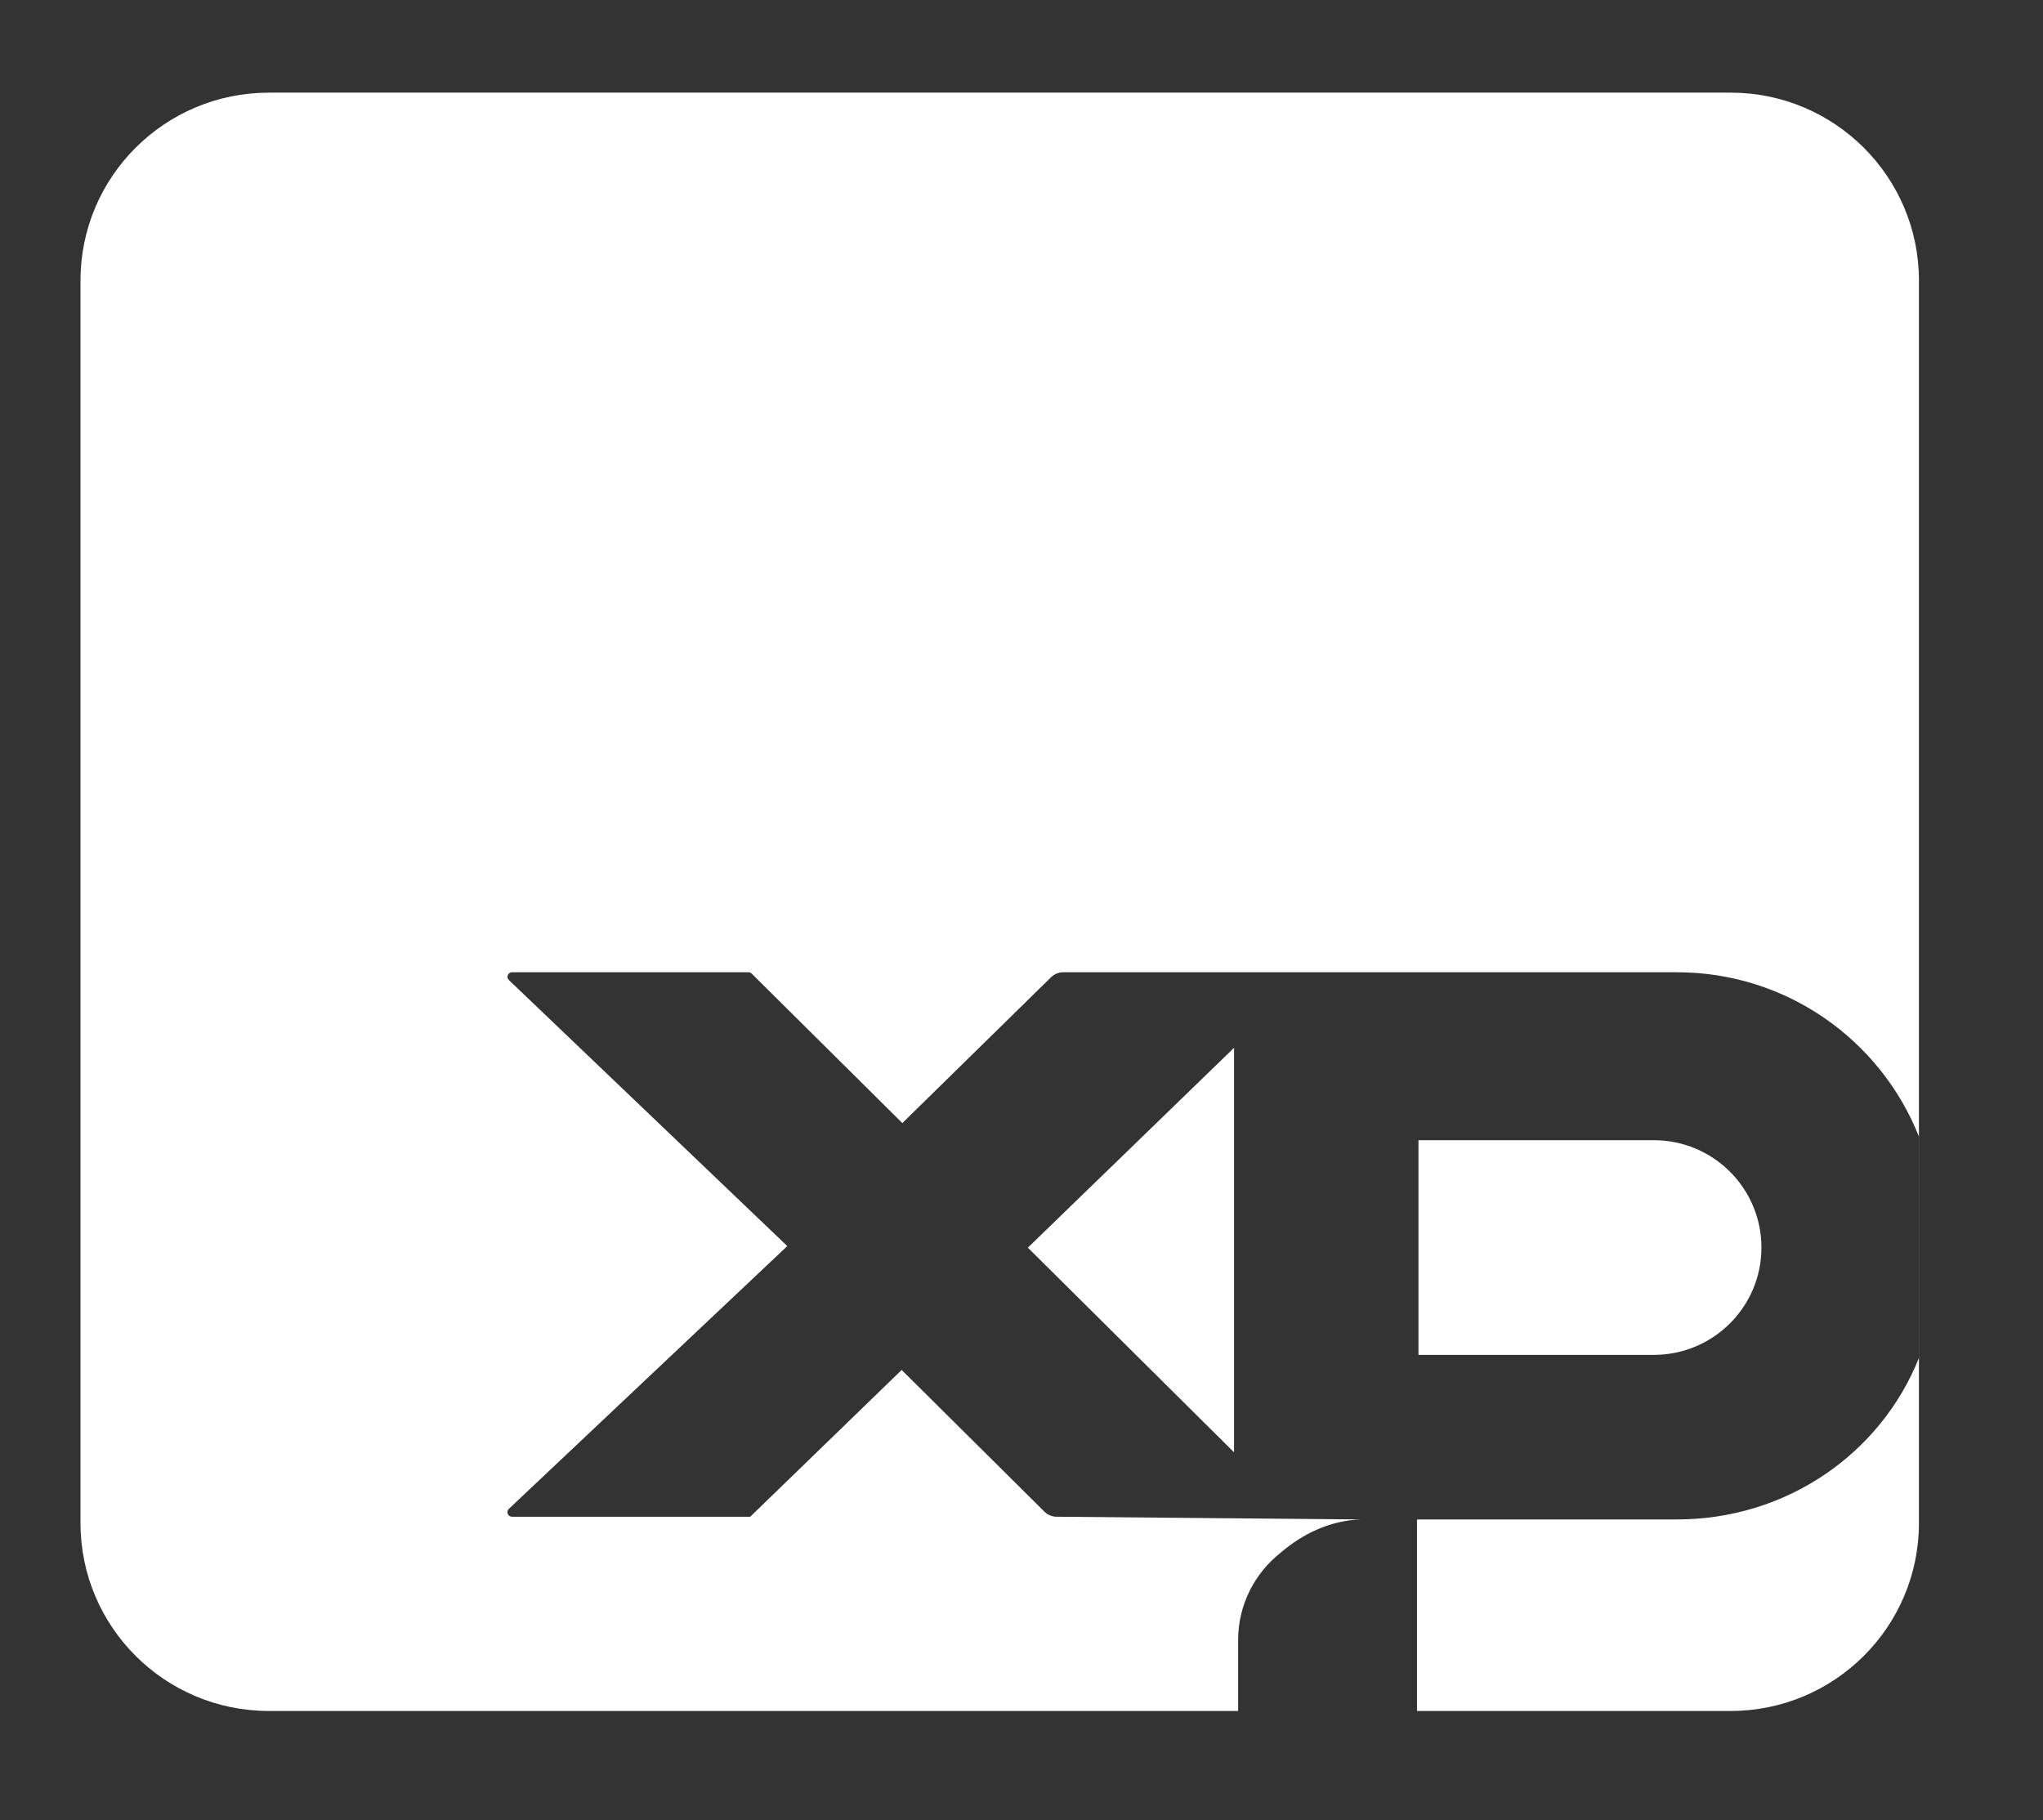 <svg width="55" height="49" viewBox="0 0 55 49" fill="none" xmlns="http://www.w3.org/2000/svg">
<rect x="0" y="0" width="55" height="49" fill="#333333" stroke="none"/>
<g id="xp-investimentos">
<path id="Subtract" fill-rule="evenodd" clip-rule="evenodd" d="M38.147 46.059H46.589C49.389 46.059 51.66 43.795 51.66 41.002V7.551C51.66 4.758 49.389 2.494 46.589 2.494H7.238C4.438 2.494 2.167 4.758 2.167 7.551V41.002C2.167 43.794 4.438 46.059 7.238 46.059H33.332V44.29V44.151C33.332 43.191 33.786 42.339 34.489 41.788C35.066 41.294 35.804 40.93 36.637 40.903L28.447 40.83C28.325 40.83 28.207 40.782 28.12 40.696L24.274 36.879L20.197 40.83H13.784C13.674 40.83 13.619 40.697 13.697 40.62L21.195 33.544L13.699 26.382C13.62 26.305 13.676 26.172 13.786 26.172H20.148C20.181 26.172 20.212 26.185 20.235 26.208L24.292 30.233L28.298 26.305C28.385 26.221 28.501 26.173 28.622 26.173H33.222H33.278H35.32H38.203H45.144C48.103 26.173 50.632 28.005 51.658 30.593V36.561C50.632 39.124 48.103 40.903 45.144 40.903V40.904H38.147V46.059ZM44.523 30.694H38.187V36.473H44.523C46.123 36.473 47.42 35.179 47.42 33.584C47.42 31.988 46.123 30.694 44.523 30.694ZM27.671 33.587L33.222 39.096V28.207L27.671 33.587Z" fill="white"/>
</g>
</svg>
